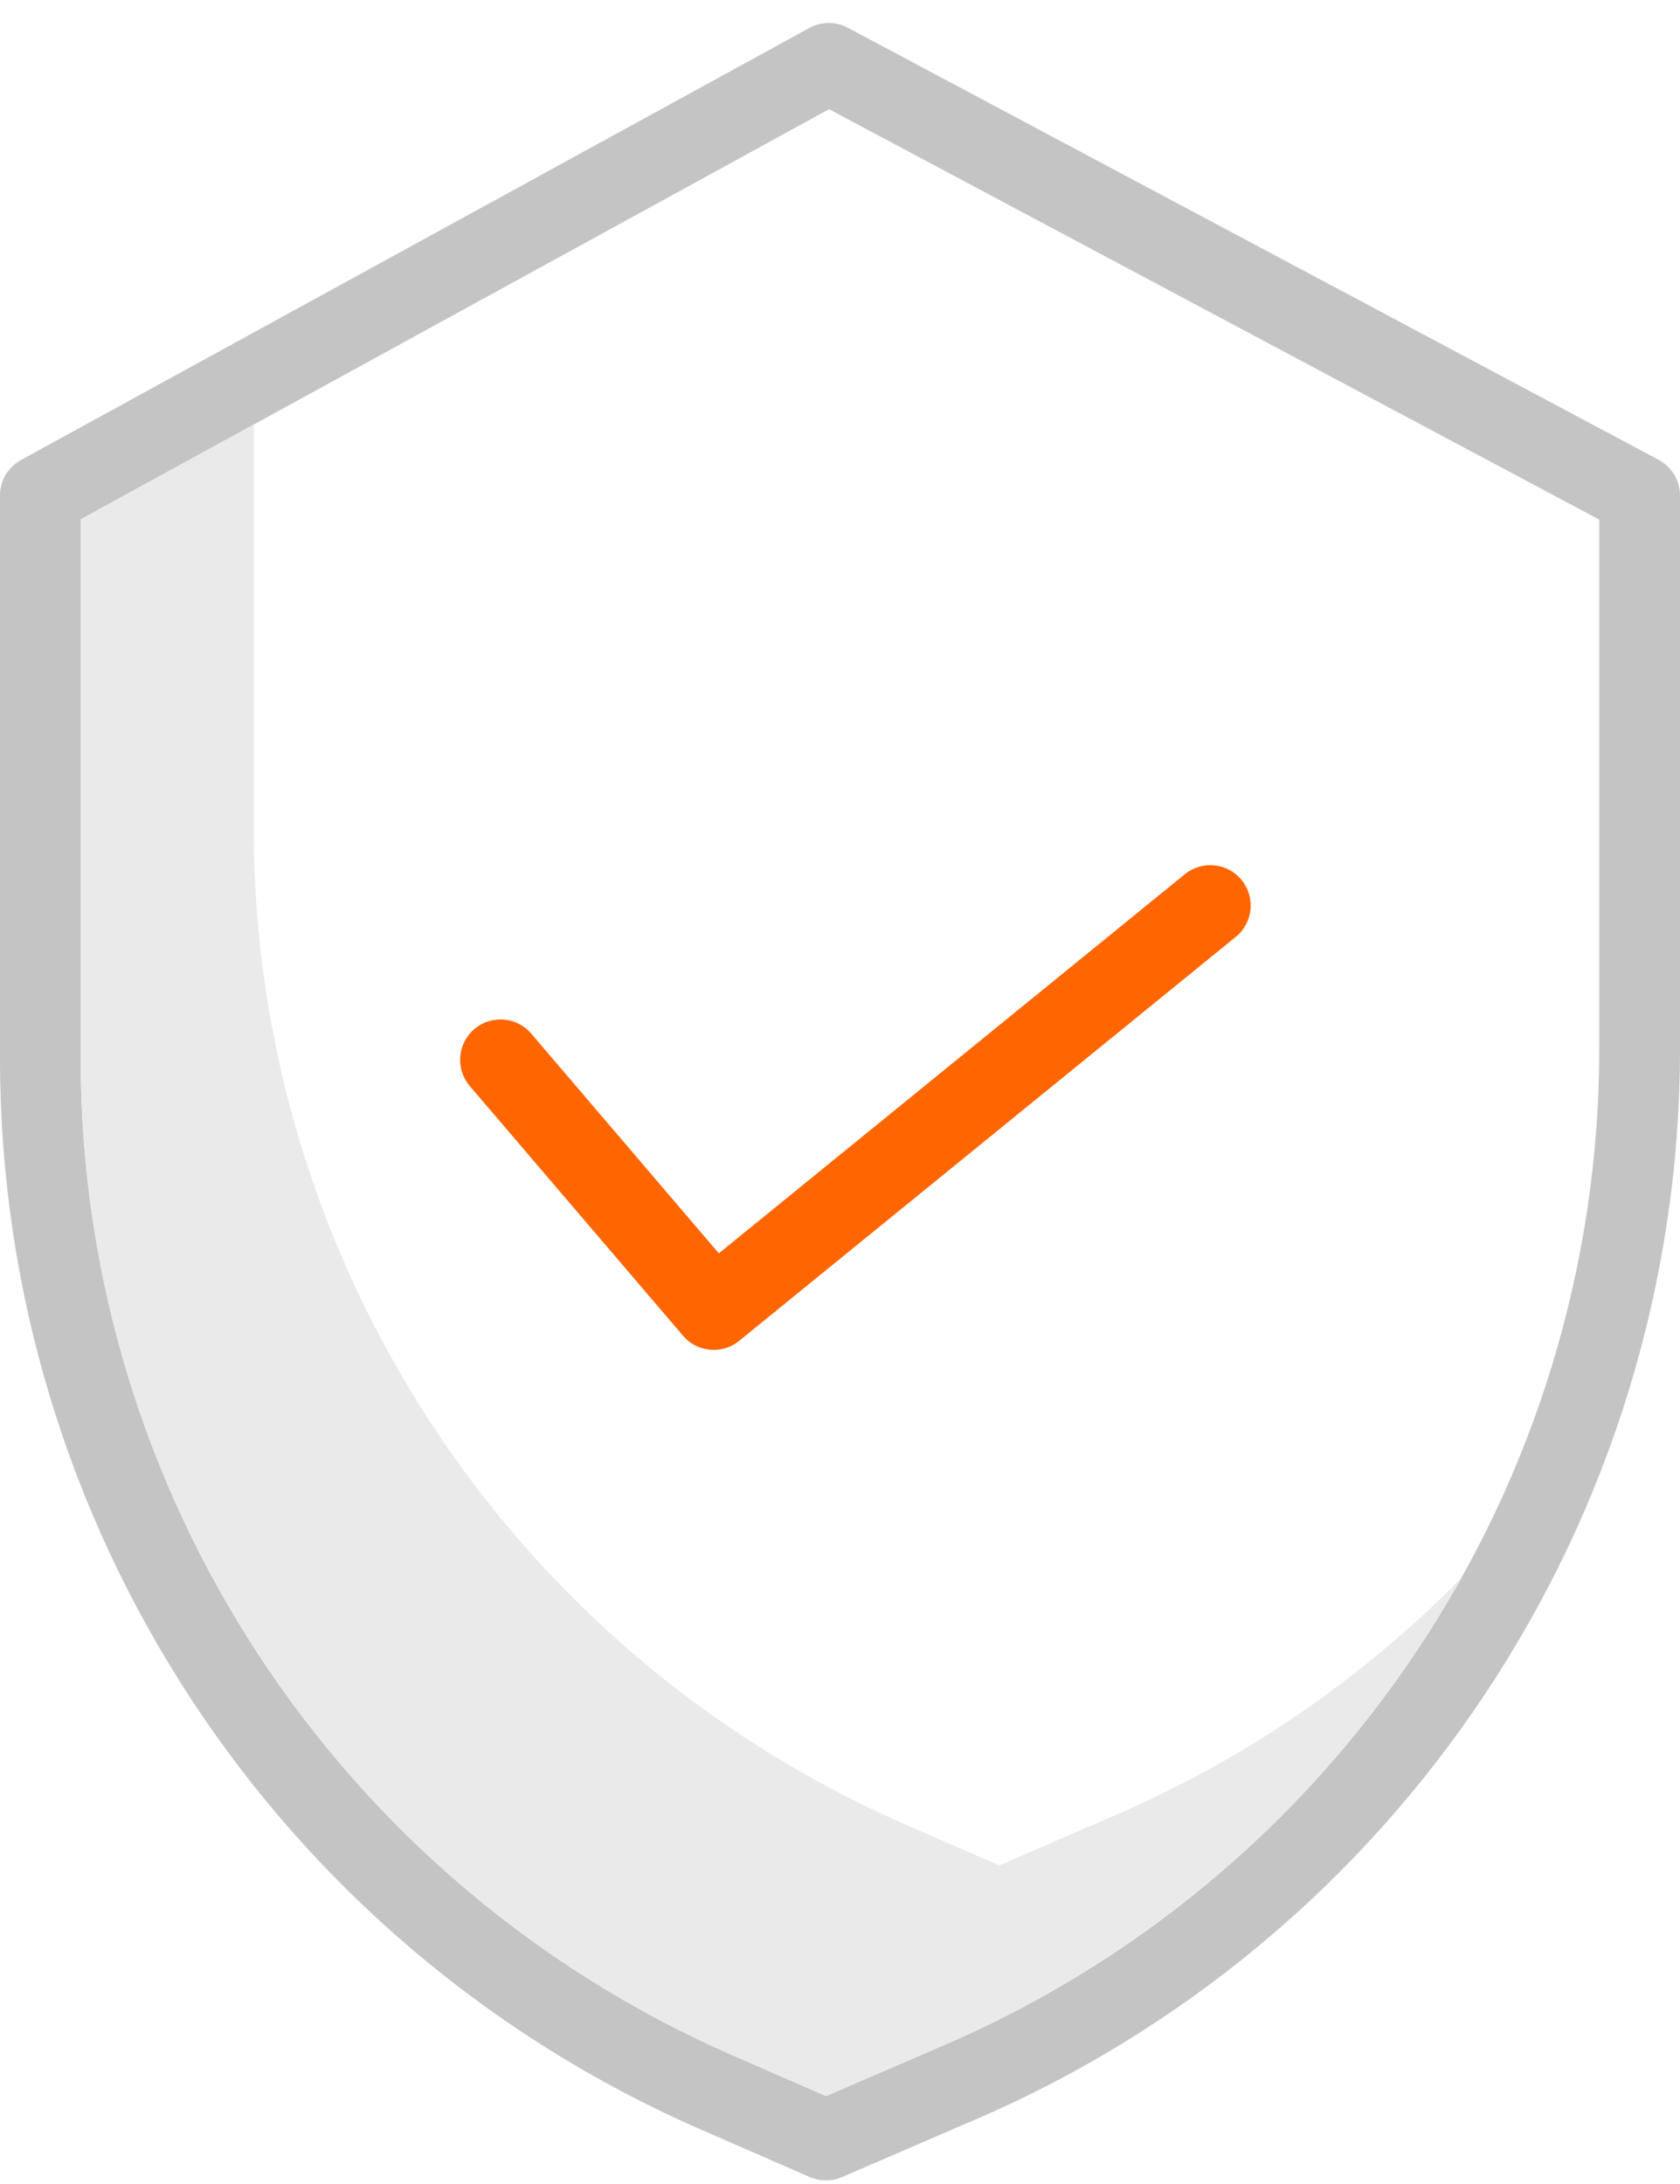 <svg width="50" height="65" viewBox="0 0 50 65" fill="none" xmlns="http://www.w3.org/2000/svg">
<path d="M21.242 40.176C20.891 40.176 20.557 40.022 20.329 39.755L13.982 32.323C13.551 31.818 13.611 31.06 14.116 30.629C14.62 30.198 15.379 30.258 15.81 30.762L21.394 37.302L35.264 26.018C35.779 25.599 36.535 25.677 36.954 26.192C37.373 26.707 37.295 27.463 36.78 27.882L21.999 39.906C21.786 40.081 21.519 40.176 21.242 40.176Z" fill="#FF6600"/>
<path d="M20.846 63.374L24.103 64.793C24.408 64.926 24.754 64.927 25.059 64.795L28.729 63.21C41.615 57.798 49.999 45.185 50 31.209V14.745C50 14.301 49.755 13.893 49.364 13.684L25.231 0.825C24.873 0.634 24.444 0.637 24.088 0.832L0.624 13.691C0.239 13.902 0 14.306 0 14.745V31.543C0.014 45.35 8.195 57.842 20.846 63.374ZM2.403 15.457L24.674 3.25L47.597 15.465V31.209C47.594 44.222 39.787 55.964 27.789 60.999L27.78 61.003L24.585 62.383L21.808 61.172C10.031 56.023 2.416 44.396 2.402 31.543L2.403 15.457Z" fill="#C4C4C4"/>
<path d="M32.938 54.133L32.93 54.137L29.734 55.517L26.957 54.306C15.18 49.157 7.565 37.53 7.551 24.677V12.634L2.402 15.456V31.543C2.416 44.396 10.031 56.023 21.808 61.172L24.584 62.382L27.78 61.002L27.788 60.999C34.439 58.198 39.965 53.26 43.493 46.965C40.482 50.027 36.895 52.464 32.938 54.133Z" fill="#EAEAEA"/>
</svg>
